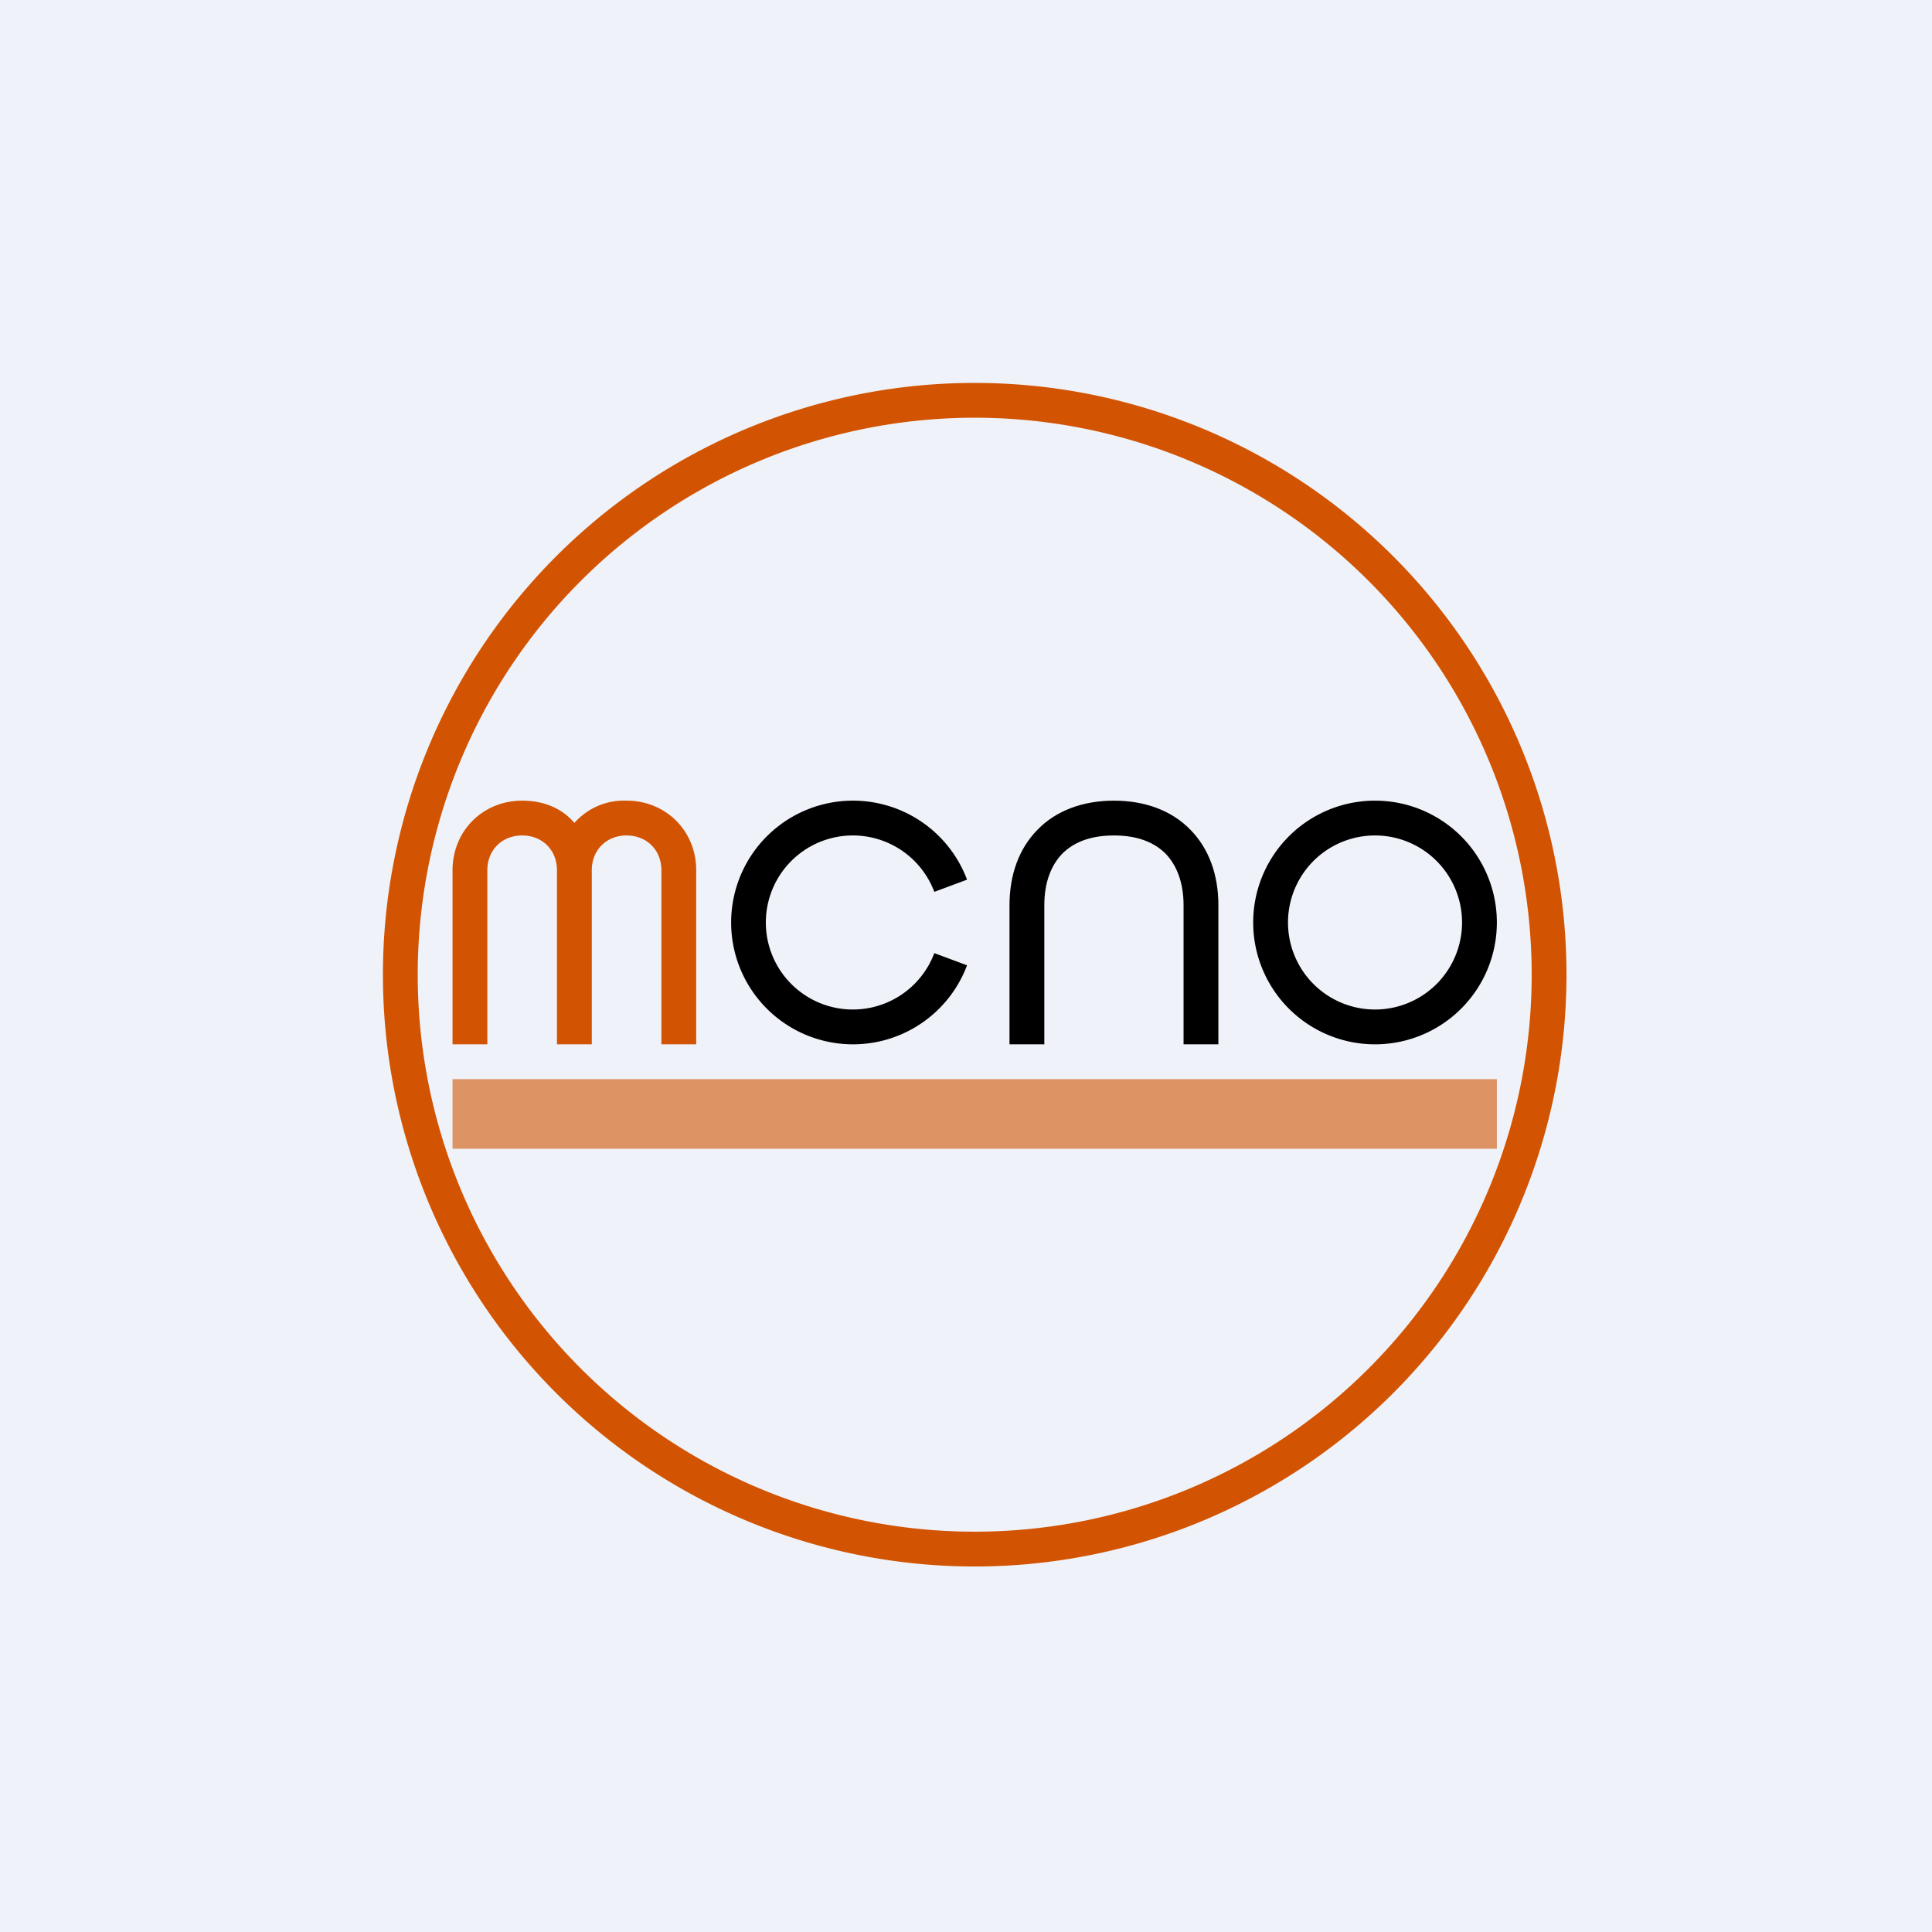 <?xml version="1.0" encoding="UTF-8"?>
<!-- generated by Finnhub -->
<svg viewBox="0 0 55.5 55.5" xmlns="http://www.w3.org/2000/svg">
<path d="M0 0h55.5v55.5H0z" fill="rgb(239, 242, 248)"/>
<path d="m28 44a16 16 0 1 0 0-32 16 16 0 0 0 0 32zm0 1a17 17 0 1 0 0-34 17 17 0 0 0 0 34z" fill="rgb(210, 84, 2)" fill-rule="evenodd"/>
<path d="M14 25v5h-1v-5c0-1.13.87-2 2-2 .68 0 1.18.26 1.5.64A1.9 1.9 0 0 1 18 23c1.13 0 2 .87 2 2v5h-1v-5c0-.58-.42-1-1-1-.58 0-1 .42-1 1v5h-1v-5c0-.58-.42-1-1-1-.58 0-1 .42-1 1Z" fill="rgb(210, 84, 2)"/>
<path d="M30.5 24.54c-.3.32-.5.8-.5 1.46v4h-1v-4c0-.85.26-1.61.8-2.16.53-.55 1.3-.84 2.2-.84.9 0 1.67.29 2.2.84.54.55.8 1.31.8 2.16v4h-1v-4c0-.65-.2-1.14-.5-1.46-.32-.33-.8-.54-1.5-.54s-1.18.21-1.5.54Z"/>
<path d="m39.5 29a2.5 2.5 0 1 0 0-5 2.5 2.5 0 0 0 0 5zm0 1a3.5 3.5 0 1 0 0-7 3.5 3.5 0 0 0 0 7z" fill-rule="evenodd"/>
<path d="M26.84 27.38a2.5 2.5 0 1 1 0-1.76l.94-.35a3.5 3.5 0 1 0 0 2.46l-.94-.35Z"/>
<path d="M13 31h30v2H13z" fill="rgb(210, 84, 2)" fill-opacity=".6"/>
</svg>
